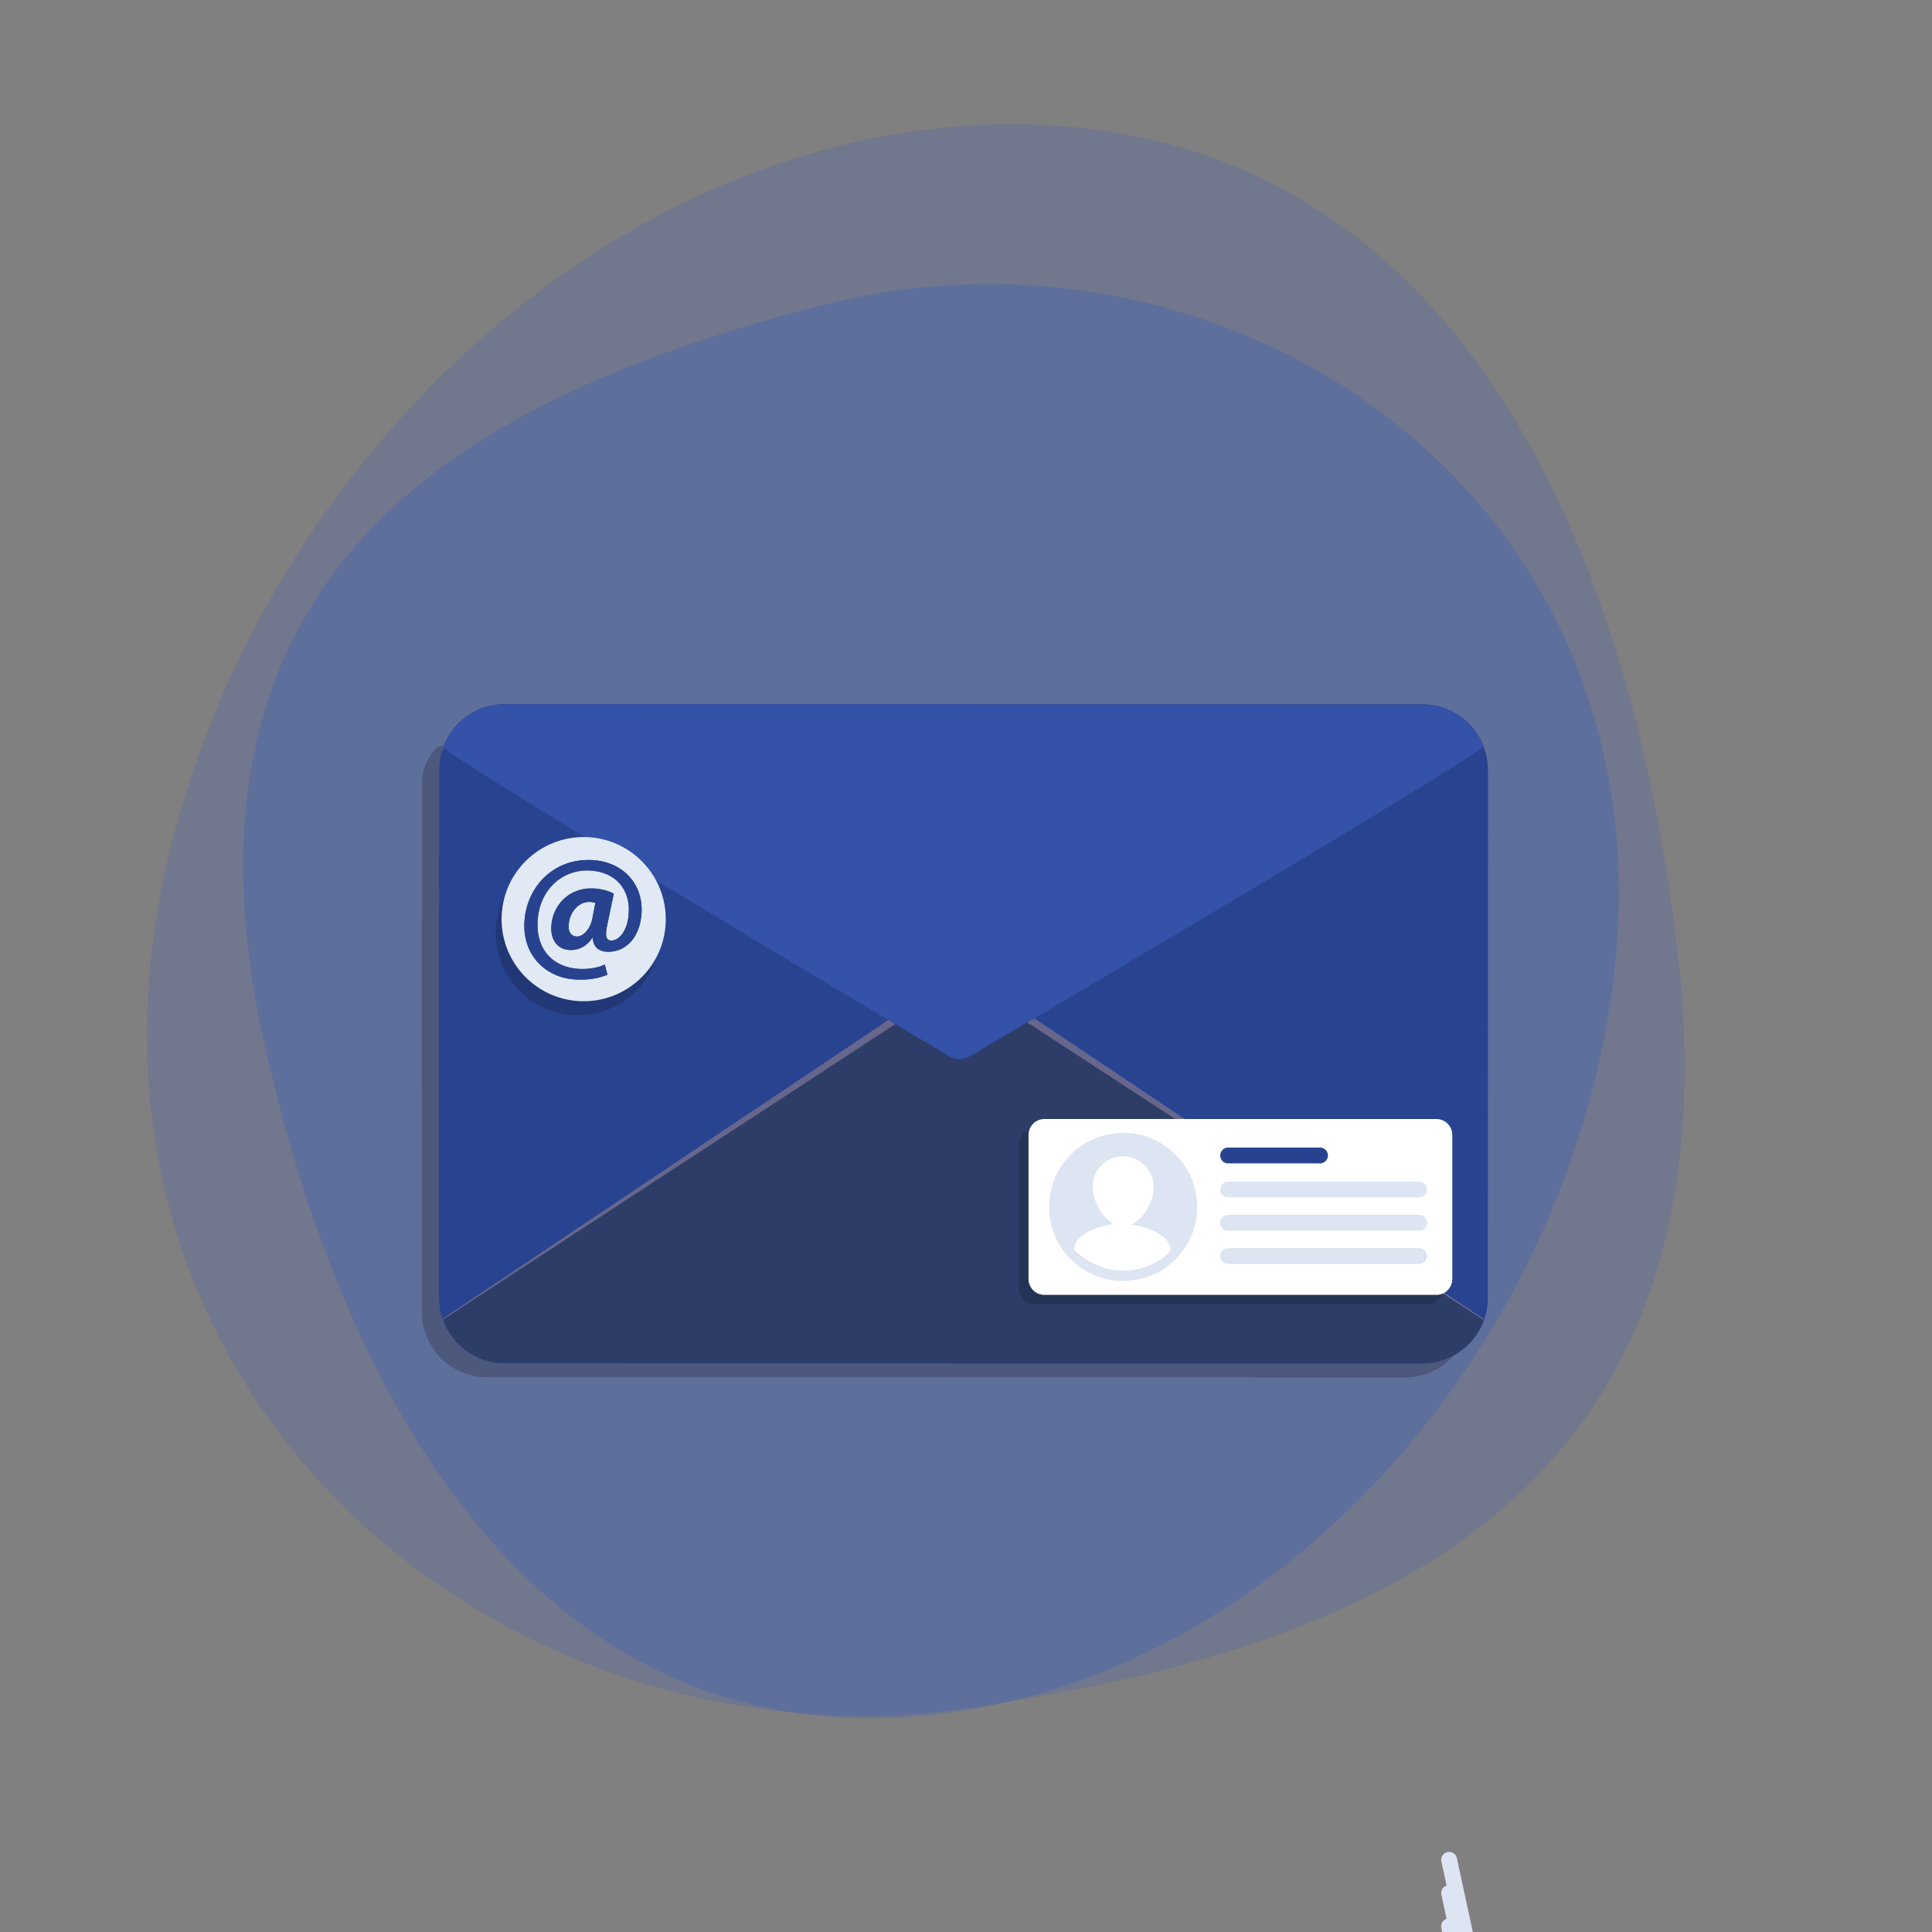 <svg xmlns="http://www.w3.org/2000/svg" xmlns:xlink="http://www.w3.org/1999/xlink"
    viewBox="0 0 1000 1000" width="1000" height="1000" preserveAspectRatio="xMidYMid meet"
    style="width: 100%; height: 100%; transform: translate3d(0px, 0px, 0px); content-visibility: visible;">
    <rect x="0" y="0" width="1000" height="1000" fill="#808080" stroke="none"/>
    <defs>
        <clipPath id="__lottie_element_1854">
            <rect width="1000" height="1000" x="0" y="0"></rect>
        </clipPath>
        <g id="__lottie_element_1871">
            <g style="display: none;">
                <g>
                    <path></path>
                </g>
            </g>
        </g>
        <filter id="__lottie_element_1874" filterUnits="objectBoundingBox" x="0%" y="0%"
            width="100%" height="100%">
            <feComponentTransfer in="SourceGraphic">
                <feFuncA type="table" tableValues="1.0 0.0"></feFuncA>
            </feComponentTransfer>
        </filter>
        <mask id="__lottie_element_1871_2" mask-type="alpha">
            <g filter="url(#__lottie_element_1874)">
                <rect width="1000" height="1000" x="0" y="0" fill="#ffffff" opacity="0"></rect>
                <use xlink:href="#__lottie_element_1871"></use>
            </g>
        </mask>
    </defs>
    <g clip-path="url(#__lottie_element_1854)">
        <g transform="matrix(0.91,0,0,0.919,480,540)" opacity="1"
            style="display: block;">
            <g opacity="1"
                transform="matrix(-1.114,-0.117,0.117,-1.114,2,-75)">
                <path fill="rgb(28,78,216)" fill-opacity="0.15"
                    d=" M-61.268,-396.867 C174.366,-456.565 431.968,-283.499 385.968,-0.499 C351.145,213.737 173.705,394.542 -28,399.032 C-229.42,403.467 -338.372,215.661 -382.233,4.801 C-433.396,-255.302 -256.672,-347.259 -61.268,-396.867z"></path>
            </g>
            <g opacity="1" transform="matrix(1,0,0,1,2,-19)">
                <path fill="rgb(28,78,216)" fill-opacity="0.2"
                    d=" M-61.268,-396.867 C174.366,-456.565 431.968,-283.499 385.968,-0.499 C351.145,213.737 173.705,394.542 -28,399.032 C-229.42,403.467 -338.372,215.661 -382.233,4.801 C-433.396,-255.302 -256.672,-347.259 -61.268,-396.867z"></path>
            </g>
        </g>
        <g
            transform="matrix(0.56,0,0,0.56,-522.893,-92.483)"
            opacity="0.99" style="display: block;">
            <g opacity="1"
                transform="matrix(5.671,1.766,-1.766,5.671,1785.139,947.164)">
                <path fill="rgb(0,0,0)" fill-opacity="0.2"
                    d=" M78.735,-34.708 C78.735,-34.708 103.175,43.824 103.175,43.824 C103.535,44.981 103.675,46.16 103.625,47.302 C103.445,51.464 100.685,55.257 96.485,56.565 C96.485,56.565 -39.905,99.014 -39.905,99.014 C-44.125,100.329 -48.565,98.739 -51.065,95.387 C-51.745,94.484 -52.275,93.454 -52.635,92.318 C-52.635,92.318 -77.065,13.819 -77.065,13.819 C-77.772,11.546 -77.42,9.933 -76.632,7.874 C-75.699,5.435 -21.425,-10.036 -6.935,-15.232 C-4.738,-16.02 -2.175,-16.82 0.09,-17.423 C15.009,-21.397 72.326,-41.594 74.435,-40.273 C76.413,-39.034 77.977,-37.111 78.735,-34.708z M78.735,-34.708 C78.735,-34.708 103.175,43.824 103.175,43.824 C103.535,44.981 103.675,46.16 103.625,47.302 C103.445,51.464 100.685,55.257 96.485,56.565 C96.485,56.565 -39.905,99.014 -39.905,99.014 C-44.125,100.329 -48.565,98.739 -51.065,95.387 C-51.745,94.484 -52.275,93.454 -52.635,92.318 C-52.635,92.318 -77.065,13.819 -77.065,13.819 C-77.772,11.546 -77.42,9.933 -76.632,7.874 C-75.699,5.435 -21.425,-10.036 -6.935,-15.232 C-4.738,-16.02 -2.175,-16.82 0.09,-17.423 C15.009,-21.397 72.326,-41.594 74.435,-40.273 C76.413,-39.034 77.977,-37.111 78.735,-34.708z"></path>
            </g>
            <g opacity="1"
                transform="matrix(5.671,1.766,-1.766,5.671,1801.139,934.164)">
                <path fill="rgb(39,67,144)" fill-opacity="1"
                    d=" M78.735,-34.708 C78.735,-34.708 103.175,43.824 103.175,43.824 C103.535,44.981 103.675,46.16 103.625,47.302 C103.445,51.464 100.685,55.257 96.485,56.565 C96.485,56.565 -39.905,99.014 -39.905,99.014 C-44.125,100.329 -48.565,98.739 -51.065,95.387 C-51.745,94.484 -52.275,93.454 -52.635,92.318 C-52.635,92.318 -77.065,13.819 -77.065,13.819 C-77.772,11.546 -77.42,9.933 -76.632,7.874 C-75.699,5.435 -21.425,-10.036 -6.935,-15.232 C-4.738,-16.02 -2.175,-16.82 0.09,-17.423 C15.009,-21.397 72.326,-41.594 74.435,-40.273 C76.413,-39.034 77.977,-37.111 78.735,-34.708z M78.735,-34.708 C78.735,-34.708 103.175,43.824 103.175,43.824 C103.535,44.981 103.675,46.16 103.625,47.302 C103.445,51.464 100.685,55.257 96.485,56.565 C96.485,56.565 -39.905,99.014 -39.905,99.014 C-44.125,100.329 -48.565,98.739 -51.065,95.387 C-51.745,94.484 -52.275,93.454 -52.635,92.318 C-52.635,92.318 -77.065,13.819 -77.065,13.819 C-77.772,11.546 -77.42,9.933 -76.632,7.874 C-75.699,5.435 -21.425,-10.036 -6.935,-15.232 C-4.738,-16.02 -2.175,-16.82 0.09,-17.423 C15.009,-21.397 72.326,-41.594 74.435,-40.273 C76.413,-39.034 77.977,-37.111 78.735,-34.708z"></path>
            </g>
            <g opacity="1"
                transform="matrix(5.671,1.766,-1.766,5.671,1801.139,977.164)">
                <g opacity="1" transform="matrix(1,0,0,1,-1792,-1153)">
                    <path fill="rgb(240,245,254)" fill-opacity="1"
                        d=" M1861.208,1111.749 C1861.208,1111.749 1886.121,1191.558 1886.121,1191.558 C1887.273,1195.248 1885.214,1199.173 1881.524,1200.325 C1881.524,1200.325 1753.446,1240.409 1753.446,1240.409 C1749.756,1241.561 1745.83,1239.503 1744.678,1235.813 C1744.678,1235.813 1719.765,1156.005 1719.765,1156.005 C1718.613,1152.315 1720.672,1148.389 1724.362,1147.237 C1724.362,1147.237 1852.441,1107.153 1852.441,1107.153 C1856.131,1106.001 1860.056,1108.059 1861.208,1111.749z M1861.208,1111.749 C1861.208,1111.749 1886.121,1191.558 1886.121,1191.558 C1887.273,1195.248 1885.214,1199.173 1881.524,1200.325 C1881.524,1200.325 1753.446,1240.409 1753.446,1240.409 C1749.756,1241.561 1745.83,1239.503 1744.678,1235.813 C1744.678,1235.813 1719.765,1156.005 1719.765,1156.005 C1718.613,1152.315 1720.672,1148.389 1724.362,1147.237 C1724.362,1147.237 1852.441,1107.153 1852.441,1107.153 C1856.131,1106.001 1860.056,1108.059 1861.208,1111.749z"></path>
                </g>
                <g opacity="1" transform="matrix(1,0,0,1,-1792,-1153)">
                    <path stroke-linecap="round" stroke-linejoin="round" fill-opacity="0"
                        stroke="rgb(177,198,254)" stroke-opacity="1" stroke-width="5" d="M0 0"></path>
                    <g opacity="1" transform="matrix(1,0,0,1,15,45)">
                        <g opacity="1"
                            transform="matrix(0.212,0.977,-0.977,0.212,0,0)"></g>
                        <g opacity="1"
                            transform="matrix(0.212,0.977,-0.977,0.212,0,0)"></g>
                        <g opacity="1"
                            transform="matrix(0.212,0.977,-0.977,0.212,0,0)"></g>
                        <g opacity="1"
                            transform="matrix(0.212,0.977,-0.977,0.212,0,0)"></g>
                    </g>
                    <g opacity="1" transform="matrix(1,0,0,1,10,30)">
                        <g opacity="1"
                            transform="matrix(0.212,0.977,-0.977,0.212,0,0)"></g>
                        <g opacity="1"
                            transform="matrix(0.212,0.977,-0.977,0.212,0,0)"></g>
                        <g opacity="1"
                            transform="matrix(0.212,0.977,-0.977,0.212,0,0)"></g>
                        <g opacity="1"
                            transform="matrix(0.212,0.977,-0.977,0.212,0,0)"></g>
                    </g>
                    <g opacity="1" transform="matrix(1,0,0,1,5,15)">
                        <g opacity="1"
                            transform="matrix(0.212,0.977,-0.977,0.212,0,0)"></g>
                        <g opacity="1"
                            transform="matrix(0.212,0.977,-0.977,0.212,0,0)"></g>
                        <g opacity="1"
                            transform="matrix(0.212,0.977,-0.977,0.212,0,0)"></g>
                        <g opacity="1"
                            transform="matrix(0.212,0.977,-0.977,0.212,0,0)"></g>
                    </g>
                    <g opacity="1" transform="matrix(1,0,0,1,0,0)">
                        <g opacity="1"
                            transform="matrix(0.212,0.977,-0.977,0.212,0,0)"></g>
                        <g opacity="1"
                            transform="matrix(0.212,0.977,-0.977,0.212,0,0)"></g>
                        <g opacity="1"
                            transform="matrix(0.212,0.977,-0.977,0.212,0,0)"></g>
                        <g opacity="1"
                            transform="matrix(0.212,0.977,-0.977,0.212,0,0)"></g>
                    </g>
                </g>
            </g>
            <g opacity="1"
                transform="matrix(5.671,1.766,-1.766,5.671,1801.139,934.164)">
                <path fill="rgb(39,67,144)" fill-opacity="1"
                    d=" M78.958,-33.99 C78.958,-33.99 103.175,43.824 103.175,43.824 C103.535,44.981 103.675,46.16 103.625,47.302 C103.445,51.464 100.685,55.257 96.485,56.565 C96.485,56.565 -39.905,99.014 -39.905,99.014 C-44.125,100.329 -48.565,98.739 -51.065,95.387 C-51.745,94.484 -52.275,93.454 -52.635,92.318 C-52.635,92.318 -76.841,14.537 -76.841,14.537 C-78.511,9.165 -74.703,6.061 -68.329,7.683 C-68.329,7.683 12.317,29.181 12.317,29.181 C12.317,29.181 68.061,-34.766 68.061,-34.766 C72.2,-39.379 77.268,-39.344 78.958,-33.99z M78.958,-33.99 C78.958,-33.99 103.175,43.824 103.175,43.824 C103.535,44.981 103.675,46.16 103.625,47.302 C103.445,51.464 100.685,55.257 96.485,56.565 C96.485,56.565 -39.905,99.014 -39.905,99.014 C-44.125,100.329 -48.565,98.739 -51.065,95.387 C-51.745,94.484 -52.275,93.454 -52.635,92.318 C-52.635,92.318 -76.841,14.537 -76.841,14.537 C-78.511,9.165 -74.703,6.061 -68.329,7.683 C-68.329,7.683 12.317,29.181 12.317,29.181 C12.317,29.181 68.061,-34.766 68.061,-34.766 C72.2,-39.379 77.268,-39.344 78.958,-33.99z M103.573,47.134 C103.424,51.394 100.685,55.257 96.485,56.565 C96.485,56.565 -39.905,99.013 -39.905,99.013 C-44.125,100.328 -48.588,98.667 -51.118,95.217 C-51.118,95.217 5.469,25.011 5.469,25.011 C5.469,25.011 8.103,21.832 10.82,21.02 C13.537,20.208 17.108,21.54 17.108,21.54 C17.108,21.54 103.573,47.134 103.573,47.134z M103.573,47.134 C103.424,51.394 100.685,55.257 96.485,56.565 C96.485,56.565 -39.905,99.013 -39.905,99.013 C-44.125,100.328 -48.588,98.667 -51.118,95.217 C-51.118,95.217 5.469,25.011 5.469,25.011 C5.469,25.011 8.103,21.832 10.82,21.02 C13.537,20.208 17.108,21.54 17.108,21.54 C17.108,21.54 103.573,47.134 103.573,47.134z M103.625,47.302 C103.445,51.464 100.685,55.257 96.485,56.565 C96.485,56.565 -39.905,99.014 -39.905,99.014 C-44.125,100.329 -48.565,98.739 -51.065,95.387 C-51.065,95.387 5.902,26.402 5.902,26.402 C5.902,26.402 8.553,23.278 11.27,22.465 C13.987,21.652 17.541,22.927 17.541,22.927 C17.541,22.927 103.625,47.302 103.625,47.302z M103.625,47.302 C103.445,51.464 100.685,55.257 96.485,56.565 C96.485,56.565 -39.905,99.014 -39.905,99.014 C-44.125,100.329 -48.565,98.739 -51.065,95.387 C-51.065,95.387 5.902,26.402 5.902,26.402 C5.902,26.402 8.553,23.278 11.27,22.465 C13.987,21.652 17.541,22.927 17.541,22.927 C17.541,22.927 103.625,47.302 103.625,47.302z M11.901,32.807 C-1.117,29.69 -77.427,11.298 -77.485,10.267 C-77.434,9.066 -77.166,7.894 -76.702,6.804 C-75.578,4.162 -73.346,2.014 -70.382,1.091 C-70.382,1.091 66.008,-41.358 66.008,-41.358 C68.908,-42.26 71.893,-41.803 74.3,-40.346 C75.307,-39.736 76.205,-38.947 76.945,-38.011 C77.532,-37.1 24.187,21.796 15.084,31.815 C14.239,32.746 13.113,33.097 11.901,32.807z M11.901,32.807 C-1.117,29.69 -77.427,11.298 -77.485,10.267 C-77.434,9.066 -77.166,7.894 -76.702,6.804 C-75.578,4.162 -73.346,2.014 -70.382,1.091 C-70.382,1.091 66.008,-41.358 66.008,-41.358 C68.908,-42.26 71.893,-41.803 74.3,-40.346 C75.307,-39.736 76.205,-38.947 76.945,-38.011 C77.532,-37.1 24.187,21.796 15.084,31.815 C14.239,32.746 13.113,33.097 11.901,32.807z"></path>
                <path fill="rgb(255,184,134)" fill-opacity="0.3"
                    d=" M103.573,47.134 C103.424,51.394 100.685,55.257 96.485,56.565 C96.485,56.565 -39.905,99.013 -39.905,99.013 C-44.125,100.328 -48.588,98.667 -51.118,95.217 C-51.118,95.217 5.469,25.011 5.469,25.011 C5.469,25.011 8.103,21.832 10.82,21.02 C13.537,20.208 17.108,21.54 17.108,21.54 C17.108,21.54 103.573,47.134 103.573,47.134z M103.573,47.134 C103.424,51.394 100.685,55.257 96.485,56.565 C96.485,56.565 -39.905,99.013 -39.905,99.013 C-44.125,100.328 -48.588,98.667 -51.118,95.217 C-51.118,95.217 5.469,25.011 5.469,25.011 C5.469,25.011 8.103,21.832 10.82,21.02 C13.537,20.208 17.108,21.54 17.108,21.54 C17.108,21.54 103.573,47.134 103.573,47.134z M103.625,47.302 C103.445,51.464 100.685,55.257 96.485,56.565 C96.485,56.565 -39.905,99.014 -39.905,99.014 C-44.125,100.329 -48.565,98.739 -51.065,95.387 C-51.065,95.387 5.902,26.402 5.902,26.402 C5.902,26.402 8.553,23.278 11.27,22.465 C13.987,21.652 17.541,22.927 17.541,22.927 C17.541,22.927 103.625,47.302 103.625,47.302z M103.625,47.302 C103.445,51.464 100.685,55.257 96.485,56.565 C96.485,56.565 -39.905,99.014 -39.905,99.014 C-44.125,100.329 -48.565,98.739 -51.065,95.387 C-51.065,95.387 5.902,26.402 5.902,26.402 C5.902,26.402 8.553,23.278 11.27,22.465 C13.987,21.652 17.541,22.927 17.541,22.927 C17.541,22.927 103.625,47.302 103.625,47.302z M11.901,32.807 C-1.117,29.69 -77.427,11.298 -77.485,10.267 C-77.434,9.066 -77.166,7.894 -76.702,6.804 C-75.578,4.162 -73.346,2.014 -70.382,1.091 C-70.382,1.091 66.008,-41.358 66.008,-41.358 C68.908,-42.26 71.893,-41.803 74.3,-40.346 C75.307,-39.736 76.205,-38.947 76.945,-38.011 C77.532,-37.1 24.187,21.796 15.084,31.815 C14.239,32.746 13.113,33.097 11.901,32.807z M11.901,32.807 C-1.117,29.69 -77.427,11.298 -77.485,10.267 C-77.434,9.066 -77.166,7.894 -76.702,6.804 C-75.578,4.162 -73.346,2.014 -70.382,1.091 C-70.382,1.091 66.008,-41.358 66.008,-41.358 C68.908,-42.26 71.893,-41.803 74.3,-40.346 C75.307,-39.736 76.205,-38.947 76.945,-38.011 C77.532,-37.1 24.187,21.796 15.084,31.815 C14.239,32.746 13.113,33.097 11.901,32.807z"></path>
                <path fill="rgb(44,60,103)" fill-opacity="1"
                    d=" M103.625,47.302 C103.445,51.464 100.685,55.257 96.485,56.565 C96.485,56.565 -39.905,99.014 -39.905,99.014 C-44.125,100.329 -48.565,98.739 -51.065,95.387 C-51.065,95.387 5.902,26.402 5.902,26.402 C5.902,26.402 8.553,23.278 11.27,22.465 C13.987,21.652 17.541,22.927 17.541,22.927 C17.541,22.927 103.625,47.302 103.625,47.302z M103.625,47.302 C103.445,51.464 100.685,55.257 96.485,56.565 C96.485,56.565 -39.905,99.014 -39.905,99.014 C-44.125,100.329 -48.565,98.739 -51.065,95.387 C-51.065,95.387 5.902,26.402 5.902,26.402 C5.902,26.402 8.553,23.278 11.27,22.465 C13.987,21.652 17.541,22.927 17.541,22.927 C17.541,22.927 103.625,47.302 103.625,47.302z M11.901,32.807 C-1.117,29.69 -77.427,11.298 -77.485,10.267 C-77.434,9.066 -77.166,7.894 -76.702,6.804 C-75.578,4.162 -73.346,2.014 -70.382,1.091 C-70.382,1.091 66.008,-41.358 66.008,-41.358 C68.908,-42.26 71.893,-41.803 74.3,-40.346 C75.307,-39.736 76.205,-38.947 76.945,-38.011 C77.532,-37.1 24.187,21.796 15.084,31.815 C14.239,32.746 13.113,33.097 11.901,32.807z M11.901,32.807 C-1.117,29.69 -77.427,11.298 -77.485,10.267 C-77.434,9.066 -77.166,7.894 -76.702,6.804 C-75.578,4.162 -73.346,2.014 -70.382,1.091 C-70.382,1.091 66.008,-41.358 66.008,-41.358 C68.908,-42.26 71.893,-41.803 74.3,-40.346 C75.307,-39.736 76.205,-38.947 76.945,-38.011 C77.532,-37.1 24.187,21.796 15.084,31.815 C14.239,32.746 13.113,33.097 11.901,32.807z"></path>
                <path fill="rgb(50,82,168)" fill-opacity="1"
                    d=" M11.901,32.807 C-1.117,29.69 -77.427,11.298 -77.485,10.267 C-77.434,9.066 -77.166,7.894 -76.702,6.804 C-75.578,4.162 -73.346,2.014 -70.382,1.091 C-70.382,1.091 66.008,-41.358 66.008,-41.358 C68.908,-42.26 71.893,-41.803 74.3,-40.346 C75.307,-39.736 76.205,-38.947 76.945,-38.011 C77.532,-37.1 24.187,21.796 15.084,31.815 C14.239,32.746 13.113,33.097 11.901,32.807z M11.901,32.807 C-1.117,29.69 -77.427,11.298 -77.485,10.267 C-77.434,9.066 -77.166,7.894 -76.702,6.804 C-75.578,4.162 -73.346,2.014 -70.382,1.091 C-70.382,1.091 66.008,-41.358 66.008,-41.358 C68.908,-42.26 71.893,-41.803 74.3,-40.346 C75.307,-39.736 76.205,-38.947 76.945,-38.011 C77.532,-37.1 24.187,21.796 15.084,31.815 C14.239,32.746 13.113,33.097 11.901,32.807z"></path>
            </g>
        </g>
        <g
            transform="matrix(0.669,0.031,-0.031,0.669,-1109.622,-26.806)"
            opacity="1" style="display: block;">
            <g opacity="1" transform="matrix(1,0,0,1,2140.425,652.021)">
                <path fill="rgb(0,0,0)" fill-opacity="0.18"
                    d=" M-4,-52.452 C31.019,-52.452 59.452,-24.019 59.452,11 C59.452,46.019 31.019,74.452 -4,74.452 C-39.019,74.452 -67.452,46.019 -67.452,11 C-67.452,-24.019 -39.019,-52.452 -4,-52.452z"></path>
            </g>
            <g opacity="1" transform="matrix(1,0,0,1,2140.425,652.021)">
                <path fill="rgb(224,233,244)" fill-opacity="1"
                    d=" M0,-63.452 C35.019,-63.452 63.452,-35.019 63.452,0 C63.452,35.019 35.019,63.452 0,63.452 C-35.019,63.452 -63.452,35.019 -63.452,0 C-63.452,-35.019 -35.019,-63.452 0,-63.452z M17.936,34.33 C12.603,37.129 5.405,38.596 -1.393,38.596 C-21.255,38.596 -35.519,25.932 -35.519,3.67 C-35.519,-21.791 -17.656,-37.787 2.74,-37.787 C23.402,-37.787 34.598,-24.324 34.598,-6.994 C34.598,8.336 27.398,15.739 21.668,15.534 C17.936,15.401 17.003,11.802 18.336,3.937 C18.336,3.937 22.335,-20.724 22.335,-20.724 C19.002,-22.59 12.337,-24.057 6.472,-24.057 C-12.724,-24.057 -24.722,-9.26 -24.722,7.003 C-24.722,17.934 -18.456,24.332 -9.791,24.332 C-2.726,24.332 3.272,20.867 7.405,14.068 C7.405,14.068 7.671,14.068 7.671,14.068 C8.338,21.133 12.87,24.332 19.136,24.332 C33.532,24.332 44.463,12.068 44.463,-7.394 C44.463,-29.789 27.667,-45.919 4.206,-45.919 C-25.921,-45.919 -45.65,-22.324 -45.65,4.87 C-45.65,30.998 -26.187,46.861 -4.06,46.861 C5.405,46.861 12.337,45.661 20.335,42.062 C20.335,42.062 17.936,34.33 17.936,34.33z M6.604,-0.329 C5.404,7.403 0.206,13.668 -4.726,13.668 C-9.124,13.668 -11.391,10.469 -11.391,5.403 C-11.391,-4.861 -4.459,-13.526 4.339,-13.526 C6.071,-13.526 7.404,-13.26 8.47,-12.993 C8.47,-12.993 6.604,-0.329 6.604,-0.329z"></path>
                <path fill="rgb(39,67,144)" fill-opacity="1"
                    d=" M17.936,34.33 C12.603,37.129 5.405,38.596 -1.393,38.596 C-21.255,38.596 -35.519,25.932 -35.519,3.67 C-35.519,-21.791 -17.656,-37.787 2.74,-37.787 C23.402,-37.787 34.598,-24.324 34.598,-6.994 C34.598,8.336 27.398,15.739 21.668,15.534 C17.936,15.401 17.003,11.802 18.336,3.937 C18.336,3.937 22.335,-20.724 22.335,-20.724 C19.002,-22.59 12.337,-24.057 6.472,-24.057 C-12.724,-24.057 -24.722,-9.26 -24.722,7.003 C-24.722,17.934 -18.456,24.332 -9.791,24.332 C-2.726,24.332 3.272,20.867 7.405,14.068 C7.405,14.068 7.671,14.068 7.671,14.068 C8.338,21.133 12.87,24.332 19.136,24.332 C33.532,24.332 44.463,12.068 44.463,-7.394 C44.463,-29.789 27.667,-45.919 4.206,-45.919 C-25.921,-45.919 -45.65,-22.324 -45.65,4.87 C-45.65,30.998 -26.187,46.861 -4.06,46.861 C5.405,46.861 12.337,45.661 20.335,42.062 C20.335,42.062 17.936,34.33 17.936,34.33z M6.604,-0.329 C5.404,7.403 0.206,13.668 -4.726,13.668 C-9.124,13.668 -11.391,10.469 -11.391,5.403 C-11.391,-4.861 -4.459,-13.526 4.339,-13.526 C6.071,-13.526 7.404,-13.26 8.47,-12.993 C8.47,-12.993 6.604,-0.329 6.604,-0.329z"></path>
            </g>
        </g>
        <g
            transform="matrix(0.82,0,0,0.82,477.824,860.056)"
            opacity="1" style="display: block;">
            <g opacity="1" transform="matrix(1,0,0,1,200.25,-287)">
                <path fill="rgb(0,0,0)" fill-opacity="0.17"
                    d=" M127.75,-39.5 C127.75,-39.5 127.75,51.5 127.75,51.5 C127.75,57.019 123.269,61.5 117.75,61.5 C117.75,61.5 -129.75,61.5 -129.75,61.5 C-135.269,61.5 -139.75,57.019 -139.75,51.5 C-139.75,51.5 -139.75,-39.5 -139.75,-39.5 C-139.75,-45.019 -135.269,-49.5 -129.75,-49.5 C-129.75,-49.5 117.75,-49.5 117.75,-49.5 C123.269,-49.5 127.75,-45.019 127.75,-39.5z M127.75,-39.5 C127.75,-39.5 127.75,51.5 127.75,51.5 C127.75,57.019 123.269,61.5 117.75,61.5 C117.75,61.5 -129.75,61.5 -129.75,61.5 C-135.269,61.5 -139.75,57.019 -139.75,51.5 C-139.75,51.5 -139.75,-39.5 -139.75,-39.5 C-139.75,-45.019 -135.269,-49.5 -129.75,-49.5 C-129.75,-49.5 117.75,-49.5 117.75,-49.5 C123.269,-49.5 127.75,-45.019 127.75,-39.5z M133.75,-45.5 C133.75,-45.5 133.75,45.5 133.75,45.5 C133.75,51.019 129.269,55.5 123.75,55.5 C123.75,55.5 -123.75,55.5 -123.75,55.5 C-129.269,55.5 -133.75,51.019 -133.75,45.5 C-133.75,45.5 -133.75,-45.5 -133.75,-45.5 C-133.75,-51.019 -129.269,-55.5 -123.75,-55.5 C-123.75,-55.5 123.75,-55.5 123.75,-55.5 C129.269,-55.5 133.75,-51.019 133.75,-45.5z M133.75,-45.5 C133.75,-45.5 133.75,45.5 133.75,45.5 C133.75,51.019 129.269,55.5 123.75,55.5 C123.75,55.5 -123.75,55.5 -123.75,55.5 C-129.269,55.5 -133.75,51.019 -133.75,45.5 C-133.75,45.5 -133.75,-45.5 -133.75,-45.5 C-133.75,-51.019 -129.269,-55.5 -123.75,-55.5 C-123.75,-55.5 123.75,-55.5 123.75,-55.5 C129.269,-55.5 133.75,-51.019 133.75,-45.5z M-74,-46.75 C-48.199,-46.75 -27.25,-25.801 -27.25,0 C-27.25,25.801 -48.199,46.75 -74,46.75 C-99.801,46.75 -120.75,25.801 -120.75,0 C-120.75,-25.801 -99.801,-46.75 -74,-46.75z M-74,-46.75 C-48.199,-46.75 -27.25,-25.801 -27.25,0 C-27.25,25.801 -48.199,46.75 -74,46.75 C-99.801,46.75 -120.75,25.801 -120.75,0 C-120.75,-25.801 -99.801,-46.75 -74,-46.75z M-74,-32 C-63.369,-32 -54.75,-23.381 -54.75,-12.75 C-54.75,-3.984 -60.609,7.323 -68.625,11.021 C-69.456,11.405 -45,13.625 -43.935,27.259 C-48.75,33.875 -60.625,40.25 -74,40.25 C-88.376,40.25 -100.375,32.125 -105.002,26.948 C-104.375,13.25 -79.217,11.143 -80.268,10.573 C-87.822,6.478 -93.25,-4.313 -93.25,-12.75 C-93.25,-23.381 -84.631,-32 -74,-32z M-74,-32 C-63.369,-32 -54.75,-23.381 -54.75,-12.75 C-54.75,-3.984 -60.609,7.323 -68.625,11.021 C-69.456,11.405 -45,13.625 -43.935,27.259 C-48.75,33.875 -60.625,40.25 -74,40.25 C-88.376,40.25 -100.375,32.125 -105.002,26.948 C-104.375,13.25 -79.217,11.143 -80.268,10.573 C-87.822,6.478 -93.25,-4.313 -93.25,-12.75 C-93.25,-23.381 -84.631,-32 -74,-32z"></path>
                <path fill="rgb(255,255,255)" fill-opacity="1"
                    d=" M133.75,-45.5 C133.75,-45.5 133.75,45.5 133.75,45.5 C133.75,51.019 129.269,55.5 123.75,55.5 C123.75,55.5 -123.75,55.5 -123.75,55.5 C-129.269,55.5 -133.75,51.019 -133.75,45.5 C-133.75,45.5 -133.75,-45.5 -133.75,-45.5 C-133.75,-51.019 -129.269,-55.5 -123.75,-55.5 C-123.75,-55.5 123.75,-55.5 123.75,-55.5 C129.269,-55.5 133.75,-51.019 133.75,-45.5z M133.75,-45.5 C133.75,-45.5 133.75,45.5 133.75,45.5 C133.75,51.019 129.269,55.5 123.75,55.5 C123.75,55.5 -123.75,55.5 -123.75,55.5 C-129.269,55.5 -133.75,51.019 -133.75,45.5 C-133.75,45.5 -133.75,-45.5 -133.75,-45.5 C-133.75,-51.019 -129.269,-55.5 -123.75,-55.5 C-123.75,-55.5 123.75,-55.5 123.75,-55.5 C129.269,-55.5 133.75,-51.019 133.75,-45.5z M-74,-46.75 C-48.199,-46.75 -27.25,-25.801 -27.25,0 C-27.25,25.801 -48.199,46.75 -74,46.75 C-99.801,46.75 -120.75,25.801 -120.75,0 C-120.75,-25.801 -99.801,-46.75 -74,-46.75z M-74,-46.75 C-48.199,-46.75 -27.25,-25.801 -27.25,0 C-27.25,25.801 -48.199,46.75 -74,46.75 C-99.801,46.75 -120.75,25.801 -120.75,0 C-120.75,-25.801 -99.801,-46.75 -74,-46.75z M-74,-32 C-63.369,-32 -54.75,-23.381 -54.75,-12.75 C-54.75,-3.984 -60.609,7.323 -68.625,11.021 C-69.456,11.405 -45,13.625 -43.935,27.259 C-48.75,33.875 -60.625,40.25 -74,40.25 C-88.376,40.25 -100.375,32.125 -105.002,26.948 C-104.375,13.25 -79.217,11.143 -80.268,10.573 C-87.822,6.478 -93.25,-4.313 -93.25,-12.75 C-93.25,-23.381 -84.631,-32 -74,-32z M-74,-32 C-63.369,-32 -54.75,-23.381 -54.75,-12.75 C-54.75,-3.984 -60.609,7.323 -68.625,11.021 C-69.456,11.405 -45,13.625 -43.935,27.259 C-48.75,33.875 -60.625,40.25 -74,40.25 C-88.376,40.25 -100.375,32.125 -105.002,26.948 C-104.375,13.25 -79.217,11.143 -80.268,10.573 C-87.822,6.478 -93.25,-4.313 -93.25,-12.75 C-93.25,-23.381 -84.631,-32 -74,-32z"></path>
                <path fill="rgb(221,228,242)" fill-opacity="1"
                    d=" M-74,-46.75 C-48.199,-46.75 -27.25,-25.801 -27.25,0 C-27.25,25.801 -48.199,46.75 -74,46.75 C-99.801,46.75 -120.75,25.801 -120.75,0 C-120.75,-25.801 -99.801,-46.75 -74,-46.75z M-74,-46.75 C-48.199,-46.75 -27.25,-25.801 -27.25,0 C-27.25,25.801 -48.199,46.75 -74,46.75 C-99.801,46.75 -120.75,25.801 -120.75,0 C-120.75,-25.801 -99.801,-46.75 -74,-46.75z M-74,-32 C-63.369,-32 -54.75,-23.381 -54.75,-12.75 C-54.75,-3.984 -60.609,7.323 -68.625,11.021 C-69.456,11.405 -45,13.625 -43.935,27.259 C-48.75,33.875 -60.625,40.25 -74,40.25 C-88.376,40.25 -100.375,32.125 -105.002,26.948 C-104.375,13.25 -79.217,11.143 -80.268,10.573 C-87.822,6.478 -93.25,-4.313 -93.25,-12.75 C-93.25,-23.381 -84.631,-32 -74,-32z M-74,-32 C-63.369,-32 -54.75,-23.381 -54.75,-12.75 C-54.75,-3.984 -60.609,7.323 -68.625,11.021 C-69.456,11.405 -45,13.625 -43.935,27.259 C-48.75,33.875 -60.625,40.25 -74,40.25 C-88.376,40.25 -100.375,32.125 -105.002,26.948 C-104.375,13.25 -79.217,11.143 -80.268,10.573 C-87.822,6.478 -93.25,-4.313 -93.25,-12.75 C-93.25,-23.381 -84.631,-32 -74,-32z"></path>
                <path fill="rgb(255,255,255)" fill-opacity="1"
                    d=" M-74,-32 C-63.369,-32 -54.75,-23.381 -54.75,-12.75 C-54.75,-3.984 -60.609,7.323 -68.625,11.021 C-69.456,11.405 -45,13.625 -43.935,27.259 C-48.75,33.875 -60.625,40.25 -74,40.25 C-88.376,40.25 -100.375,32.125 -105.002,26.948 C-104.375,13.25 -79.217,11.143 -80.268,10.573 C-87.822,6.478 -93.25,-4.313 -93.25,-12.75 C-93.25,-23.381 -84.631,-32 -74,-32z M-74,-32 C-63.369,-32 -54.75,-23.381 -54.75,-12.75 C-54.75,-3.984 -60.609,7.323 -68.625,11.021 C-69.456,11.405 -45,13.625 -43.935,27.259 C-48.75,33.875 -60.625,40.25 -74,40.25 C-88.376,40.25 -100.375,32.125 -105.002,26.948 C-104.375,13.25 -79.217,11.143 -80.268,10.573 C-87.822,6.478 -93.25,-4.313 -93.25,-12.75 C-93.25,-23.381 -84.631,-32 -74,-32z"></path>
            </g>
            <g opacity="1" transform="matrix(1,0,0,1,0,0)">
                <path stroke-linecap="round" stroke-linejoin="round" fill-opacity="0"
                    stroke="rgb(221,228,242)" stroke-opacity="1" stroke-width="10"
                    d=" M192.5,-298 C192.5,-298 313,-298 313,-298 M192.5,-298 C192.5,-298 313,-298 313,-298 M331.99,125.08 C331.99,125.08 357.49,242.85 357.49,242.85 M331.99,125.08 C331.99,125.08 357.49,242.85 357.49,242.85 M331.99,125.08 C331.99,125.08 357.49,242.85 357.49,242.85 M331.99,125.08 C331.99,125.08 357.49,242.85 357.49,242.85 M331.99,125.08 C331.99,125.08 357.49,242.85 357.49,242.85 M331.99,125.08 C331.99,125.08 357.49,242.85 357.49,242.85 M192.5,-256 C192.5,-256 313,-256 313,-256 M331.99,167.08 C331.99,167.08 357.49,284.85 357.49,284.85 M331.99,167.08 C331.99,167.08 357.49,284.85 357.49,284.85 M331.99,167.08 C331.99,167.08 357.49,284.85 357.49,284.85 M192.5,-277 C192.5,-277 313,-277 313,-277 M331.99,146.08 C331.99,146.08 357.49,263.85 357.49,263.85 M331.99,146.08 C331.99,146.08 357.49,263.85 357.49,263.85 M331.99,146.08 C331.99,146.08 357.49,263.85 357.49,263.85 M192.5,-298 C192.5,-298 313,-298 313,-298 M331.99,125.08 C331.99,125.08 357.49,242.85 357.49,242.85 M331.99,125.08 C331.99,125.08 357.49,242.85 357.49,242.85 M331.99,125.08 C331.99,125.08 357.49,242.85 357.49,242.85"></path>
                <g opacity="1" transform="matrix(1,0,0,1,0,42)">
                    <g opacity="1"
                        transform="matrix(0.212,0.977,-0.977,0.212,0,0)"></g>
                    <g opacity="1"
                        transform="matrix(0.212,0.977,-0.977,0.212,0,0)"></g>
                    <g opacity="1"
                        transform="matrix(0.212,0.977,-0.977,0.212,0,0)"></g>
                </g>
                <g opacity="1" transform="matrix(1,0,0,1,0,21)">
                    <g opacity="1"
                        transform="matrix(0.212,0.977,-0.977,0.212,0,0)"></g>
                    <g opacity="1"
                        transform="matrix(0.212,0.977,-0.977,0.212,0,0)"></g>
                    <g opacity="1"
                        transform="matrix(0.212,0.977,-0.977,0.212,0,0)"></g>
                </g>
                <g opacity="1" transform="matrix(1,0,0,1,0,0)">
                    <g opacity="1"
                        transform="matrix(0.212,0.977,-0.977,0.212,0,0)"></g>
                    <g opacity="1"
                        transform="matrix(0.212,0.977,-0.977,0.212,0,0)"></g>
                    <g opacity="1"
                        transform="matrix(0.212,0.977,-0.977,0.212,0,0)"></g>
                </g>
            </g>
            <g opacity="1" transform="matrix(1,0,0,1,0,0)">
                <path stroke-linecap="round" stroke-linejoin="round" fill-opacity="0"
                    stroke="rgb(39,67,144)" stroke-opacity="1" stroke-width="10"
                    d=" M192.5,-319.5 C192.5,-319.5 250.5,-319.5 250.5,-319.5 M192.5,-319.5 C192.5,-319.5 250.5,-319.5 250.5,-319.5"></path>
            </g>
        </g>
        <g mask="url(#__lottie_element_1871_2)" style="display: block;">
            <g
                transform="matrix(0.561,-0.328,0.328,0.561,-603.465,511.743)"
                opacity="1">
                <g opacity="1" transform="matrix(1,0,0,1,790.902,773.678)">
                    <path fill="rgb(0,0,0)" fill-opacity="0.2"
                        d=" M-22.797,15.765 C-22.797,15.765 40.42,37.341 40.42,37.341 C40.42,37.341 4.844,-20.579 4.844,-20.579 C4.844,-20.579 0.912,-0.689 0.912,-0.689 C0.912,-0.689 -21.473,-5.89 -21.473,-5.89 C-21.473,-5.89 -22.797,15.765 -22.797,15.765z M40.42,37.341 C40.42,37.341 -14.793,-17.389 -14.793,-17.389 C-14.793,-17.389 -100.326,-26.673 -100.326,-26.673 C-100.326,-26.673 40.42,37.341 40.42,37.341z M4.844,-20.579 C4.844,-20.579 40.42,37.341 40.42,37.341 C40.42,37.341 45.491,-44.273 45.491,-44.273 C45.491,-44.273 4.844,-20.579 4.844,-20.579z"></path>
                </g>
                <g opacity="1" transform="matrix(1,0,0,1,795.902,768.678)">
                    <path fill="rgb(168,181,219)" fill-opacity="1"
                        d=" M-22.797,15.765 C-22.797,15.765 40.42,37.341 40.42,37.341 C40.42,37.341 4.844,-20.579 4.844,-20.579 C4.844,-20.579 0.912,-0.689 0.912,-0.689 C0.912,-0.689 -21.473,-5.89 -21.473,-5.89 C-21.473,-5.89 -22.797,15.765 -22.797,15.765z M40.42,37.341 C40.42,37.341 -14.793,-17.389 -14.793,-17.389 C-14.793,-17.389 -100.326,-26.673 -100.326,-26.673 C-100.326,-26.673 40.42,37.341 40.42,37.341z M4.844,-20.579 C4.844,-20.579 40.42,37.341 40.42,37.341 C40.42,37.341 45.491,-44.273 45.491,-44.273 C45.491,-44.273 4.844,-20.579 4.844,-20.579z"></path>
                    <path fill="rgb(208,223,254)" fill-opacity="1"
                        d=" M40.42,37.341 C40.42,37.341 -14.793,-17.389 -14.793,-17.389 C-14.793,-17.389 -100.326,-26.673 -100.326,-26.673 C-100.326,-26.673 40.42,37.341 40.42,37.341z M4.844,-20.579 C4.844,-20.579 40.42,37.341 40.42,37.341 C40.42,37.341 45.491,-44.273 45.491,-44.273 C45.491,-44.273 4.844,-20.579 4.844,-20.579z"></path>
                </g>
            </g>
        </g>
    </g>
</svg>